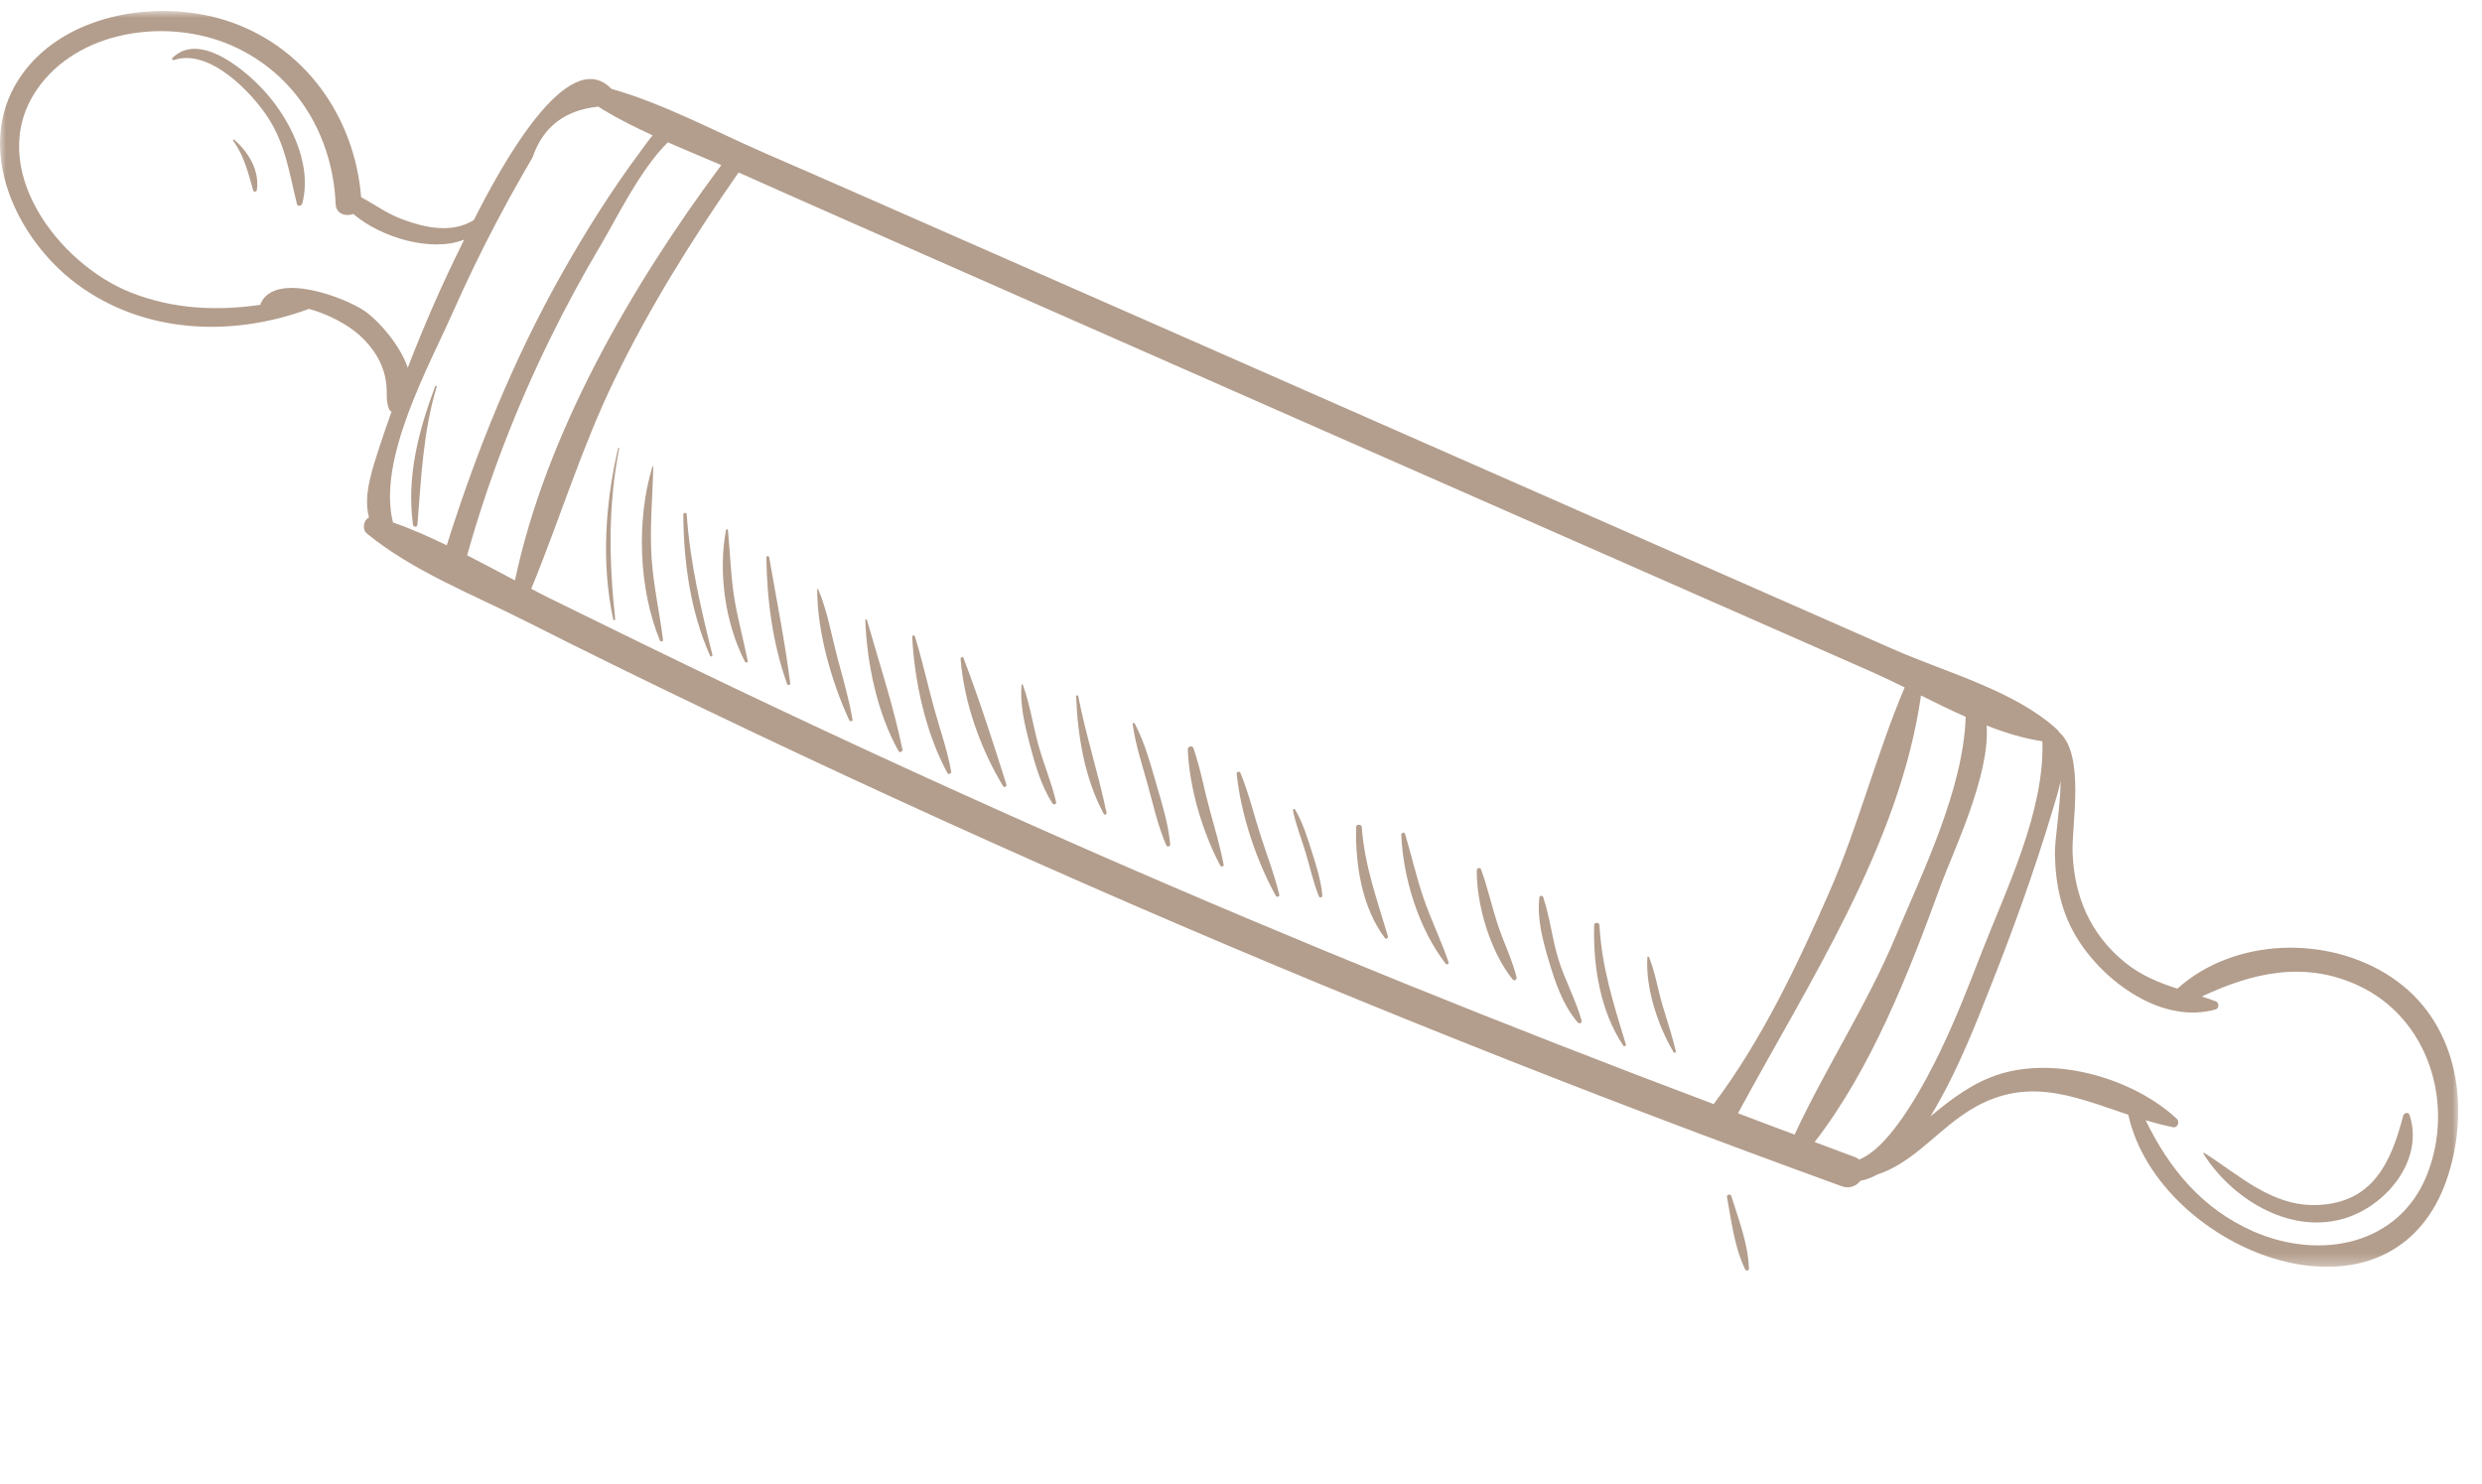 <svg width="209" height="125" viewBox="0 0 209 125" fill="none" xmlns="http://www.w3.org/2000/svg">
<g opacity="0.5">
<mask id="mask0_13_82" style="mask-type:luminance" maskUnits="userSpaceOnUse" x="0" y="0" width="207" height="107">
<path d="M0 0.922H207V106.688H0V0.922Z" fill="white"/>
</mask>
<g mask="url(#mask0_13_82)">
<path d="M189.773 103.719C185.406 101.81 182.639 98.386 180.673 94.344C181.419 94.565 182.18 94.771 182.967 94.929C183.392 95.019 183.566 94.471 183.291 94.216C179.702 90.887 173.337 88.973 168.487 90.431C166.211 91.115 164.359 92.518 162.554 94.024C164.905 90.192 166.677 85.434 167.425 83.566C169.451 78.494 171.314 73.344 172.879 68.118C173.106 67.355 173.356 66.558 173.521 65.773C173.491 68.077 173.014 70.697 173.037 71.947C173.085 74.529 173.588 76.926 174.983 79.14C177.247 82.737 182.098 86.283 186.57 85.014C186.877 84.926 186.882 84.443 186.588 84.333C186.191 84.184 185.799 84.051 185.409 83.924C189.621 81.943 194.001 80.884 198.565 82.992C204.53 85.75 206.708 92.961 204.395 98.871C202.034 104.904 195.337 106.15 189.773 103.719ZM156.54 97.657C156.439 97.58 156.345 97.501 156.203 97.452C155.067 97.037 153.938 96.601 152.802 96.183C157.604 89.993 160.805 81.769 163.416 74.577C164.38 71.923 167.622 65.245 167.282 61.101C168.847 61.71 170.421 62.202 171.981 62.428C172.183 68.386 168.884 75.003 166.773 80.453C165.711 83.193 164.639 85.949 163.352 88.596C162.476 90.397 159.438 96.549 156.54 97.657ZM151.116 95.556C149.523 94.967 147.943 94.355 146.35 93.76C152.3 82.735 159.954 71.178 161.76 58.574C162.994 59.187 164.249 59.806 165.523 60.37C165.337 66.468 161.877 73.487 159.628 78.858C157.205 84.647 153.743 89.909 151.116 95.556ZM144.301 92.986C126.797 86.396 109.456 79.397 92.328 71.893C81.973 67.359 71.691 62.654 61.49 57.784C56.392 55.349 51.319 52.861 46.248 50.368C45.746 50.122 45.236 49.849 44.734 49.589C47.139 43.746 48.951 37.739 51.727 32.013C54.699 25.879 58.294 20.126 62.192 14.527C62.348 14.599 62.516 14.665 62.672 14.737C67.88 17.07 73.109 19.361 78.332 21.668C89.063 26.402 99.801 31.133 110.536 35.861L157.549 56.556C158.467 56.96 159.419 57.42 160.385 57.896C158.006 63.502 156.51 69.49 154.057 75.098C151.389 81.2 148.346 87.614 144.301 92.986ZM39.337 46.768C41.093 40.496 43.447 34.389 46.319 28.533C47.659 25.798 49.116 23.119 50.672 20.496C51.92 18.386 53.962 14.202 56.238 11.986C57.741 12.643 59.249 13.27 60.738 13.904C53.182 24.049 45.968 36.506 43.364 48.883C42.031 48.178 40.691 47.463 39.337 46.768ZM33.092 44.003C31.75 38.668 36.105 30.891 38.174 26.211C39.28 23.71 40.475 21.246 41.747 18.822C42.453 17.472 43.183 16.136 43.942 14.818C44.245 14.29 44.55 13.764 44.853 13.236C45.727 10.675 47.581 9.264 50.392 8.98C50.514 9.056 50.626 9.142 50.748 9.217C50.778 9.242 50.805 9.262 50.842 9.271C50.844 9.271 50.846 9.273 50.849 9.273C50.858 9.28 50.865 9.284 50.874 9.289C52.173 10.074 53.554 10.751 54.958 11.399C54.614 11.794 54.286 12.281 53.882 12.823C51.477 16.055 49.316 19.501 47.338 23.001C43.217 30.309 40.127 37.973 37.619 45.926C36.13 45.206 34.627 44.529 33.092 44.003ZM30.752 26.224C29.109 25.071 23.196 22.816 21.955 25.547C21.936 25.588 21.943 25.626 21.941 25.667C18.284 26.204 14.606 26.048 11.033 24.642C4.877 22.221 -1.276 14.071 3.062 7.612C6.474 2.534 14.057 1.453 19.474 3.818C24.951 6.215 28.017 11.435 28.265 17.188C28.301 18.025 29.123 18.264 29.749 18.018C32.062 20.004 36.341 21.282 39.09 20.178C39.014 20.332 38.952 20.462 38.906 20.555C37.213 23.949 35.703 27.429 34.336 30.966C33.668 29.036 31.91 27.037 30.752 26.224ZM206.171 98.912C208.041 92.945 206.875 85.98 201.389 82.311C196.064 78.747 188.148 78.944 183.348 83.265C181.799 82.762 180.313 82.175 178.913 81.036C175.985 78.652 174.654 75.448 174.524 71.789C174.439 69.456 175.602 63.568 173.381 61.647C173.349 61.586 173.317 61.528 173.259 61.471C169.659 58.16 163.919 56.657 159.445 54.687L111.562 33.611C101.113 29.009 90.666 24.412 80.213 19.824C74.989 17.531 69.769 15.218 64.533 12.95C60.318 11.126 55.972 8.756 51.484 7.483C47.847 3.703 42.249 13.864 39.9 18.535C38.025 19.686 35.799 19.187 33.819 18.447C32.59 17.989 31.539 17.215 30.41 16.608C29.866 9.851 25.66 3.791 18.917 1.688C13.032 -0.145 5.068 1.239 1.564 6.696C-2.185 12.539 1.351 20.099 6.437 23.895C12.112 28.129 19.539 28.413 26.02 26.014C27.64 26.459 29.221 27.314 30.206 28.172C31.415 29.235 32.316 30.634 32.516 32.245C32.651 33.34 32.443 33.541 32.759 34.464C32.796 34.57 32.883 34.626 32.975 34.658C32.654 35.579 32.323 36.495 32.025 37.422C31.41 39.325 30.547 41.674 31.071 43.572C30.607 43.809 30.46 44.581 30.908 44.944C34.785 48.118 39.847 50.077 44.316 52.34C49.357 54.893 54.437 57.373 59.531 59.817C70.005 64.841 80.564 69.695 91.203 74.369C112.195 83.593 133.517 92.076 155.087 99.905C155.753 100.144 156.322 99.878 156.666 99.442C157.159 99.365 157.641 99.162 158.118 98.901C160.757 98.048 162.73 95.741 164.97 94.107C170.164 90.32 174.37 92.266 179.214 93.882C181.802 105.547 201.69 113.22 206.171 98.912Z" fill="#683C1A"/>
</g>
<mask id="mask1_13_82" style="mask-type:luminance" maskUnits="userSpaceOnUse" x="0" y="0" width="207" height="107">
<path d="M0 0.922H207V106.688H0V0.922Z" fill="white"/>
</mask>
<g mask="url(#mask1_13_82)">
<path d="M202.9 93.905C202.806 93.623 202.427 93.72 202.365 93.961C201.36 97.807 199.871 101.298 195.151 101.485C191.331 101.639 188.617 99.005 185.618 97.098C185.57 97.067 185.508 97.116 185.542 97.168C187.885 100.892 192.65 103.921 197.228 102.67C200.885 101.668 204.152 97.732 202.9 93.905Z" fill="#683C1A"/>
</g>
<mask id="mask2_13_82" style="mask-type:luminance" maskUnits="userSpaceOnUse" x="0" y="0" width="207" height="107">
<path d="M0 0.922H207V106.688H0V0.922Z" fill="white"/>
</mask>
<g mask="url(#mask2_13_82)">
<path d="M21.843 7.222C20.253 5.615 16.689 2.724 14.514 4.884C14.432 4.965 14.542 5.092 14.643 5.058C17.637 4.029 21.232 7.827 22.591 9.939C24.064 12.232 24.366 14.627 25.007 17.19C25.069 17.436 25.404 17.335 25.454 17.143C26.36 13.665 24.261 9.666 21.843 7.222Z" fill="#683C1A"/>
</g>
<mask id="mask3_13_82" style="mask-type:luminance" maskUnits="userSpaceOnUse" x="0" y="0" width="207" height="107">
<path d="M0 0.922H207V106.688H0V0.922Z" fill="white"/>
</mask>
<g mask="url(#mask3_13_82)">
<path d="M19.716 11.762C19.664 11.717 19.59 11.787 19.629 11.841C20.57 13.15 20.891 14.536 21.323 16.043C21.366 16.199 21.602 16.156 21.625 16.012C21.873 14.373 20.932 12.805 19.716 11.762Z" fill="#683C1A"/>
</g>
<mask id="mask4_13_82" style="mask-type:luminance" maskUnits="userSpaceOnUse" x="0" y="0" width="207" height="107">
<path d="M0 0.922H207V106.688H0V0.922Z" fill="white"/>
</mask>
<g mask="url(#mask4_13_82)">
<path d="M36.77 32.581C36.795 32.502 36.676 32.443 36.646 32.526C35.24 36.295 34.223 40.157 34.776 44.199C34.804 44.397 35.13 44.424 35.148 44.208C35.465 40.294 35.623 36.372 36.77 32.581Z" fill="#683C1A"/>
</g>
<mask id="mask5_13_82" style="mask-type:luminance" maskUnits="userSpaceOnUse" x="0" y="0" width="207" height="107">
<path d="M0 0.922H207V106.688H0V0.922Z" fill="white"/>
</mask>
<g mask="url(#mask5_13_82)">
<path d="M52.14 37.764C52.151 37.71 52.064 37.696 52.05 37.751C50.963 42.442 50.621 47.425 51.637 52.165C51.66 52.266 51.812 52.253 51.803 52.147C51.282 47.27 51.19 42.607 52.14 37.764Z" fill="#683C1A"/>
</g>
<mask id="mask6_13_82" style="mask-type:luminance" maskUnits="userSpaceOnUse" x="0" y="0" width="207" height="107">
<path d="M0 0.922H207V106.688H0V0.922Z" fill="white"/>
</mask>
<g mask="url(#mask6_13_82)">
<path d="M54.871 47.038C54.697 44.457 54.952 41.891 55.011 39.311C55.014 39.277 54.954 39.248 54.94 39.291C53.575 43.777 53.777 49.602 55.569 53.944C55.626 54.08 55.849 54.037 55.828 53.881C55.544 51.593 55.027 49.347 54.871 47.038Z" fill="#683C1A"/>
</g>
<mask id="mask7_13_82" style="mask-type:luminance" maskUnits="userSpaceOnUse" x="0" y="0" width="207" height="107">
<path d="M0 0.922H207V106.688H0V0.922Z" fill="white"/>
</mask>
<g mask="url(#mask7_13_82)">
<path d="M57.824 43.314C57.813 43.129 57.54 43.167 57.54 43.343C57.565 47.349 58.143 51.533 59.793 55.225C59.848 55.352 60.02 55.279 59.988 55.151C59.015 51.21 58.102 47.374 57.824 43.314Z" fill="#683C1A"/>
</g>
<mask id="mask8_13_82" style="mask-type:luminance" maskUnits="userSpaceOnUse" x="0" y="0" width="207" height="107">
<path d="M0 0.922H207V106.688H0V0.922Z" fill="white"/>
</mask>
<g mask="url(#mask8_13_82)">
<path d="M61.81 50.214C61.523 48.368 61.481 46.499 61.296 44.644C61.286 44.549 61.149 44.549 61.133 44.64C60.463 48.203 61.062 52.5 62.732 55.732C62.789 55.84 62.993 55.82 62.964 55.678C62.606 53.85 62.096 52.056 61.81 50.214Z" fill="#683C1A"/>
</g>
<mask id="mask9_13_82" style="mask-type:luminance" maskUnits="userSpaceOnUse" x="0" y="0" width="207" height="107">
<path d="M0 0.922H207V106.688H0V0.922Z" fill="white"/>
</mask>
<g mask="url(#mask9_13_82)">
<path d="M64.77 46.937C64.743 46.786 64.53 46.811 64.532 46.962C64.582 50.535 65.067 54.227 66.282 57.61C66.333 57.752 66.56 57.7 66.542 57.549C66.094 54.001 65.379 50.462 64.77 46.937Z" fill="#683C1A"/>
</g>
<mask id="mask10_13_82" style="mask-type:luminance" maskUnits="userSpaceOnUse" x="0" y="0" width="207" height="107">
<path d="M0 0.922H207V106.688H0V0.922Z" fill="white"/>
</mask>
<g mask="url(#mask10_13_82)">
<path d="M71.786 60.595C71.486 58.823 70.969 57.101 70.51 55.366C70.006 53.452 69.673 51.464 68.902 49.633C68.879 49.581 68.815 49.604 68.815 49.651C68.801 53.179 70.035 57.469 71.511 60.658C71.575 60.798 71.816 60.759 71.786 60.595Z" fill="#683C1A"/>
</g>
<mask id="mask11_13_82" style="mask-type:luminance" maskUnits="userSpaceOnUse" x="0" y="0" width="207" height="107">
<path d="M0 0.922H207V106.688H0V0.922Z" fill="white"/>
</mask>
<g mask="url(#mask11_13_82)">
<path d="M75.993 63.138C75.245 59.477 74.024 55.794 72.994 52.195C72.973 52.12 72.861 52.156 72.866 52.226C72.996 55.864 73.861 60.053 75.667 63.262C75.754 63.413 76.027 63.307 75.993 63.138Z" fill="#683C1A"/>
</g>
<mask id="mask12_13_82" style="mask-type:luminance" maskUnits="userSpaceOnUse" x="0" y="0" width="207" height="107">
<path d="M0 0.922H207V106.688H0V0.922Z" fill="white"/>
</mask>
<g mask="url(#mask12_13_82)">
<path d="M80.096 64.994C79.772 63.141 79.127 61.369 78.632 59.557C78.088 57.562 77.652 55.553 77.032 53.579C76.993 53.454 76.81 53.511 76.814 53.633C76.998 57.386 77.959 61.784 79.784 65.111C79.866 65.26 80.123 65.152 80.096 64.994Z" fill="#683C1A"/>
</g>
<mask id="mask13_13_82" style="mask-type:luminance" maskUnits="userSpaceOnUse" x="0" y="0" width="207" height="107">
<path d="M0 0.922H207V106.688H0V0.922Z" fill="white"/>
</mask>
<g mask="url(#mask13_13_82)">
<path d="M84.747 66.067C83.621 62.526 82.464 58.893 81.133 55.424C81.081 55.291 80.876 55.343 80.888 55.485C81.17 59.15 82.563 63.072 84.469 66.212C84.566 66.372 84.798 66.225 84.747 66.067Z" fill="#683C1A"/>
</g>
<mask id="mask14_13_82" style="mask-type:luminance" maskUnits="userSpaceOnUse" x="0" y="0" width="207" height="107">
<path d="M0 0.922H207V106.688H0V0.922Z" fill="white"/>
</mask>
<g mask="url(#mask14_13_82)">
<path d="M88.934 67.57C88.569 65.968 87.922 64.444 87.472 62.865C86.986 61.147 86.743 59.339 86.123 57.66C86.107 57.615 86.027 57.62 86.022 57.672C85.88 59.326 86.27 60.987 86.685 62.583C87.142 64.338 87.644 66.137 88.635 67.683C88.72 67.814 88.97 67.73 88.934 67.57Z" fill="#683C1A"/>
</g>
<mask id="mask15_13_82" style="mask-type:luminance" maskUnits="userSpaceOnUse" x="0" y="0" width="207" height="107">
<path d="M0 0.922H207V106.688H0V0.922Z" fill="white"/>
</mask>
<g mask="url(#mask15_13_82)">
<path d="M90.795 58.631C90.772 58.52 90.611 58.536 90.616 58.651C90.747 61.973 91.334 65.589 92.952 68.556C93.013 68.665 93.209 68.588 93.183 68.469C92.495 65.167 91.439 61.951 90.795 58.631Z" fill="#683C1A"/>
</g>
<mask id="mask16_13_82" style="mask-type:luminance" maskUnits="userSpaceOnUse" x="0" y="0" width="207" height="107">
<path d="M0 0.922H207V106.688H0V0.922Z" fill="white"/>
</mask>
<g mask="url(#mask16_13_82)">
<path d="M98.537 71.11C98.388 69.437 97.888 67.808 97.418 66.199C96.899 64.418 96.42 62.588 95.552 60.934C95.509 60.852 95.364 60.868 95.378 60.977C95.594 62.635 96.13 64.242 96.578 65.851C97.078 67.639 97.468 69.478 98.205 71.189C98.28 71.365 98.556 71.306 98.537 71.11Z" fill="#683C1A"/>
</g>
<mask id="mask17_13_82" style="mask-type:luminance" maskUnits="userSpaceOnUse" x="0" y="0" width="207" height="107">
<path d="M0 0.922H207V106.688H0V0.922Z" fill="white"/>
</mask>
<g mask="url(#mask17_13_82)">
<path d="M103.037 72.82C102.734 71.236 102.275 69.699 101.85 68.141C101.387 66.438 101.077 64.684 100.497 63.012C100.403 62.739 100.008 62.861 100.019 63.125C100.155 66.363 101.238 70.028 102.748 72.888C102.819 73.025 103.071 73 103.037 72.82Z" fill="#683C1A"/>
</g>
<mask id="mask18_13_82" style="mask-type:luminance" maskUnits="userSpaceOnUse" x="0" y="0" width="207" height="107">
<path d="M0 0.922H207V106.688H0V0.922Z" fill="white"/>
</mask>
<g mask="url(#mask18_13_82)">
<path d="M106.183 70.477C105.6 68.692 105.171 66.837 104.455 65.097C104.384 64.927 104.118 64.986 104.136 65.171C104.492 68.577 105.779 72.468 107.44 75.462C107.516 75.596 107.761 75.503 107.727 75.354C107.327 73.698 106.713 72.097 106.183 70.477Z" fill="#683C1A"/>
</g>
<mask id="mask19_13_82" style="mask-type:luminance" maskUnits="userSpaceOnUse" x="0" y="0" width="207" height="107">
<path d="M0 0.922H207V106.688H0V0.922Z" fill="white"/>
</mask>
<g mask="url(#mask19_13_82)">
<path d="M110.457 71.705C110.076 70.497 109.702 69.272 109.05 68.175C109.002 68.092 108.855 68.15 108.873 68.241C109.107 69.419 109.553 70.54 109.906 71.687C110.294 72.946 110.567 74.269 111.06 75.492C111.122 75.647 111.363 75.589 111.349 75.42C111.244 74.165 110.837 72.906 110.457 71.705Z" fill="#683C1A"/>
</g>
<mask id="mask20_13_82" style="mask-type:luminance" maskUnits="userSpaceOnUse" x="0" y="0" width="207" height="107">
<path d="M0 0.922H207V106.688H0V0.922Z" fill="white"/>
</mask>
<g mask="url(#mask20_13_82)">
<path d="M116.87 78.852C115.964 75.767 114.902 72.91 114.67 69.665C114.649 69.403 114.197 69.382 114.193 69.653C114.122 72.786 114.67 76.401 116.609 78.992C116.714 79.132 116.916 79.01 116.87 78.852Z" fill="#683C1A"/>
</g>
<mask id="mask21_13_82" style="mask-type:luminance" maskUnits="userSpaceOnUse" x="0" y="0" width="207" height="107">
<path d="M0 0.922H207V106.688H0V0.922Z" fill="white"/>
</mask>
<g mask="url(#mask21_13_82)">
<path d="M121.975 81.036C121.367 79.231 120.518 77.511 119.896 75.71C119.276 73.911 118.857 72.056 118.317 70.235C118.26 70.05 117.992 70.136 117.998 70.309C118.148 73.963 119.465 78.238 121.736 81.162C121.832 81.282 122.023 81.18 121.975 81.036Z" fill="#683C1A"/>
</g>
<mask id="mask22_13_82" style="mask-type:luminance" maskUnits="userSpaceOnUse" x="0" y="0" width="207" height="107">
<path d="M0 0.922H207V106.688H0V0.922Z" fill="white"/>
</mask>
<g mask="url(#mask22_13_82)">
<path d="M127.703 82.294C127.315 80.762 126.583 79.293 126.092 77.783C125.601 76.271 125.264 74.716 124.713 73.222C124.638 73.012 124.355 73.111 124.353 73.31C124.335 76.251 125.498 80.15 127.363 82.475C127.508 82.656 127.756 82.502 127.703 82.294Z" fill="#683C1A"/>
</g>
<mask id="mask23_13_82" style="mask-type:luminance" maskUnits="userSpaceOnUse" x="0" y="0" width="207" height="107">
<path d="M0 0.922H207V106.688H0V0.922Z" fill="white"/>
</mask>
<g mask="url(#mask23_13_82)">
<path d="M133.18 85.951C132.689 84.2 131.783 82.572 131.241 80.826C130.702 79.095 130.516 77.262 129.943 75.547C129.89 75.394 129.642 75.421 129.626 75.579C129.417 77.341 129.899 79.169 130.399 80.85C130.936 82.667 131.593 84.665 132.866 86.116C133.001 86.271 133.235 86.147 133.18 85.951Z" fill="#683C1A"/>
</g>
<mask id="mask24_13_82" style="mask-type:luminance" maskUnits="userSpaceOnUse" x="0" y="0" width="207" height="107">
<path d="M0 0.922H207V106.688H0V0.922Z" fill="white"/>
</mask>
<g mask="url(#mask24_13_82)">
<path d="M136.907 87.959C135.888 84.603 134.867 81.45 134.685 77.918C134.674 77.67 134.247 77.654 134.238 77.907C134.146 81.348 134.736 85.147 136.695 88.069C136.776 88.186 136.943 88.083 136.907 87.959Z" fill="#683C1A"/>
</g>
<mask id="mask25_13_82" style="mask-type:luminance" maskUnits="userSpaceOnUse" x="0" y="0" width="207" height="107">
<path d="M0 0.922H207V106.688H0V0.922Z" fill="white"/>
</mask>
<g mask="url(#mask25_13_82)">
<path d="M140.02 84.754C139.607 83.387 139.396 81.926 138.852 80.599C138.827 80.543 138.726 80.543 138.721 80.613C138.545 83.206 139.609 86.408 140.931 88.62C140.984 88.706 141.147 88.65 141.121 88.548C140.816 87.264 140.401 86.018 140.02 84.754Z" fill="#683C1A"/>
</g>
<mask id="mask26_13_82" style="mask-type:luminance" maskUnits="userSpaceOnUse" x="2" y="18" width="207" height="107">
<path d="M2 18.959H209V124.725H2V18.959Z" fill="white"/>
</mask>
<g mask="url(#mask26_13_82)">
<path d="M145.786 100.722C145.724 100.523 145.386 100.6 145.423 100.807C145.797 102.836 146.043 105.023 146.953 106.905C147.034 107.072 147.277 107.018 147.27 106.831C147.203 104.745 146.4 102.692 145.786 100.722Z" fill="#683C1A"/>
</g>
</g>
</svg>
